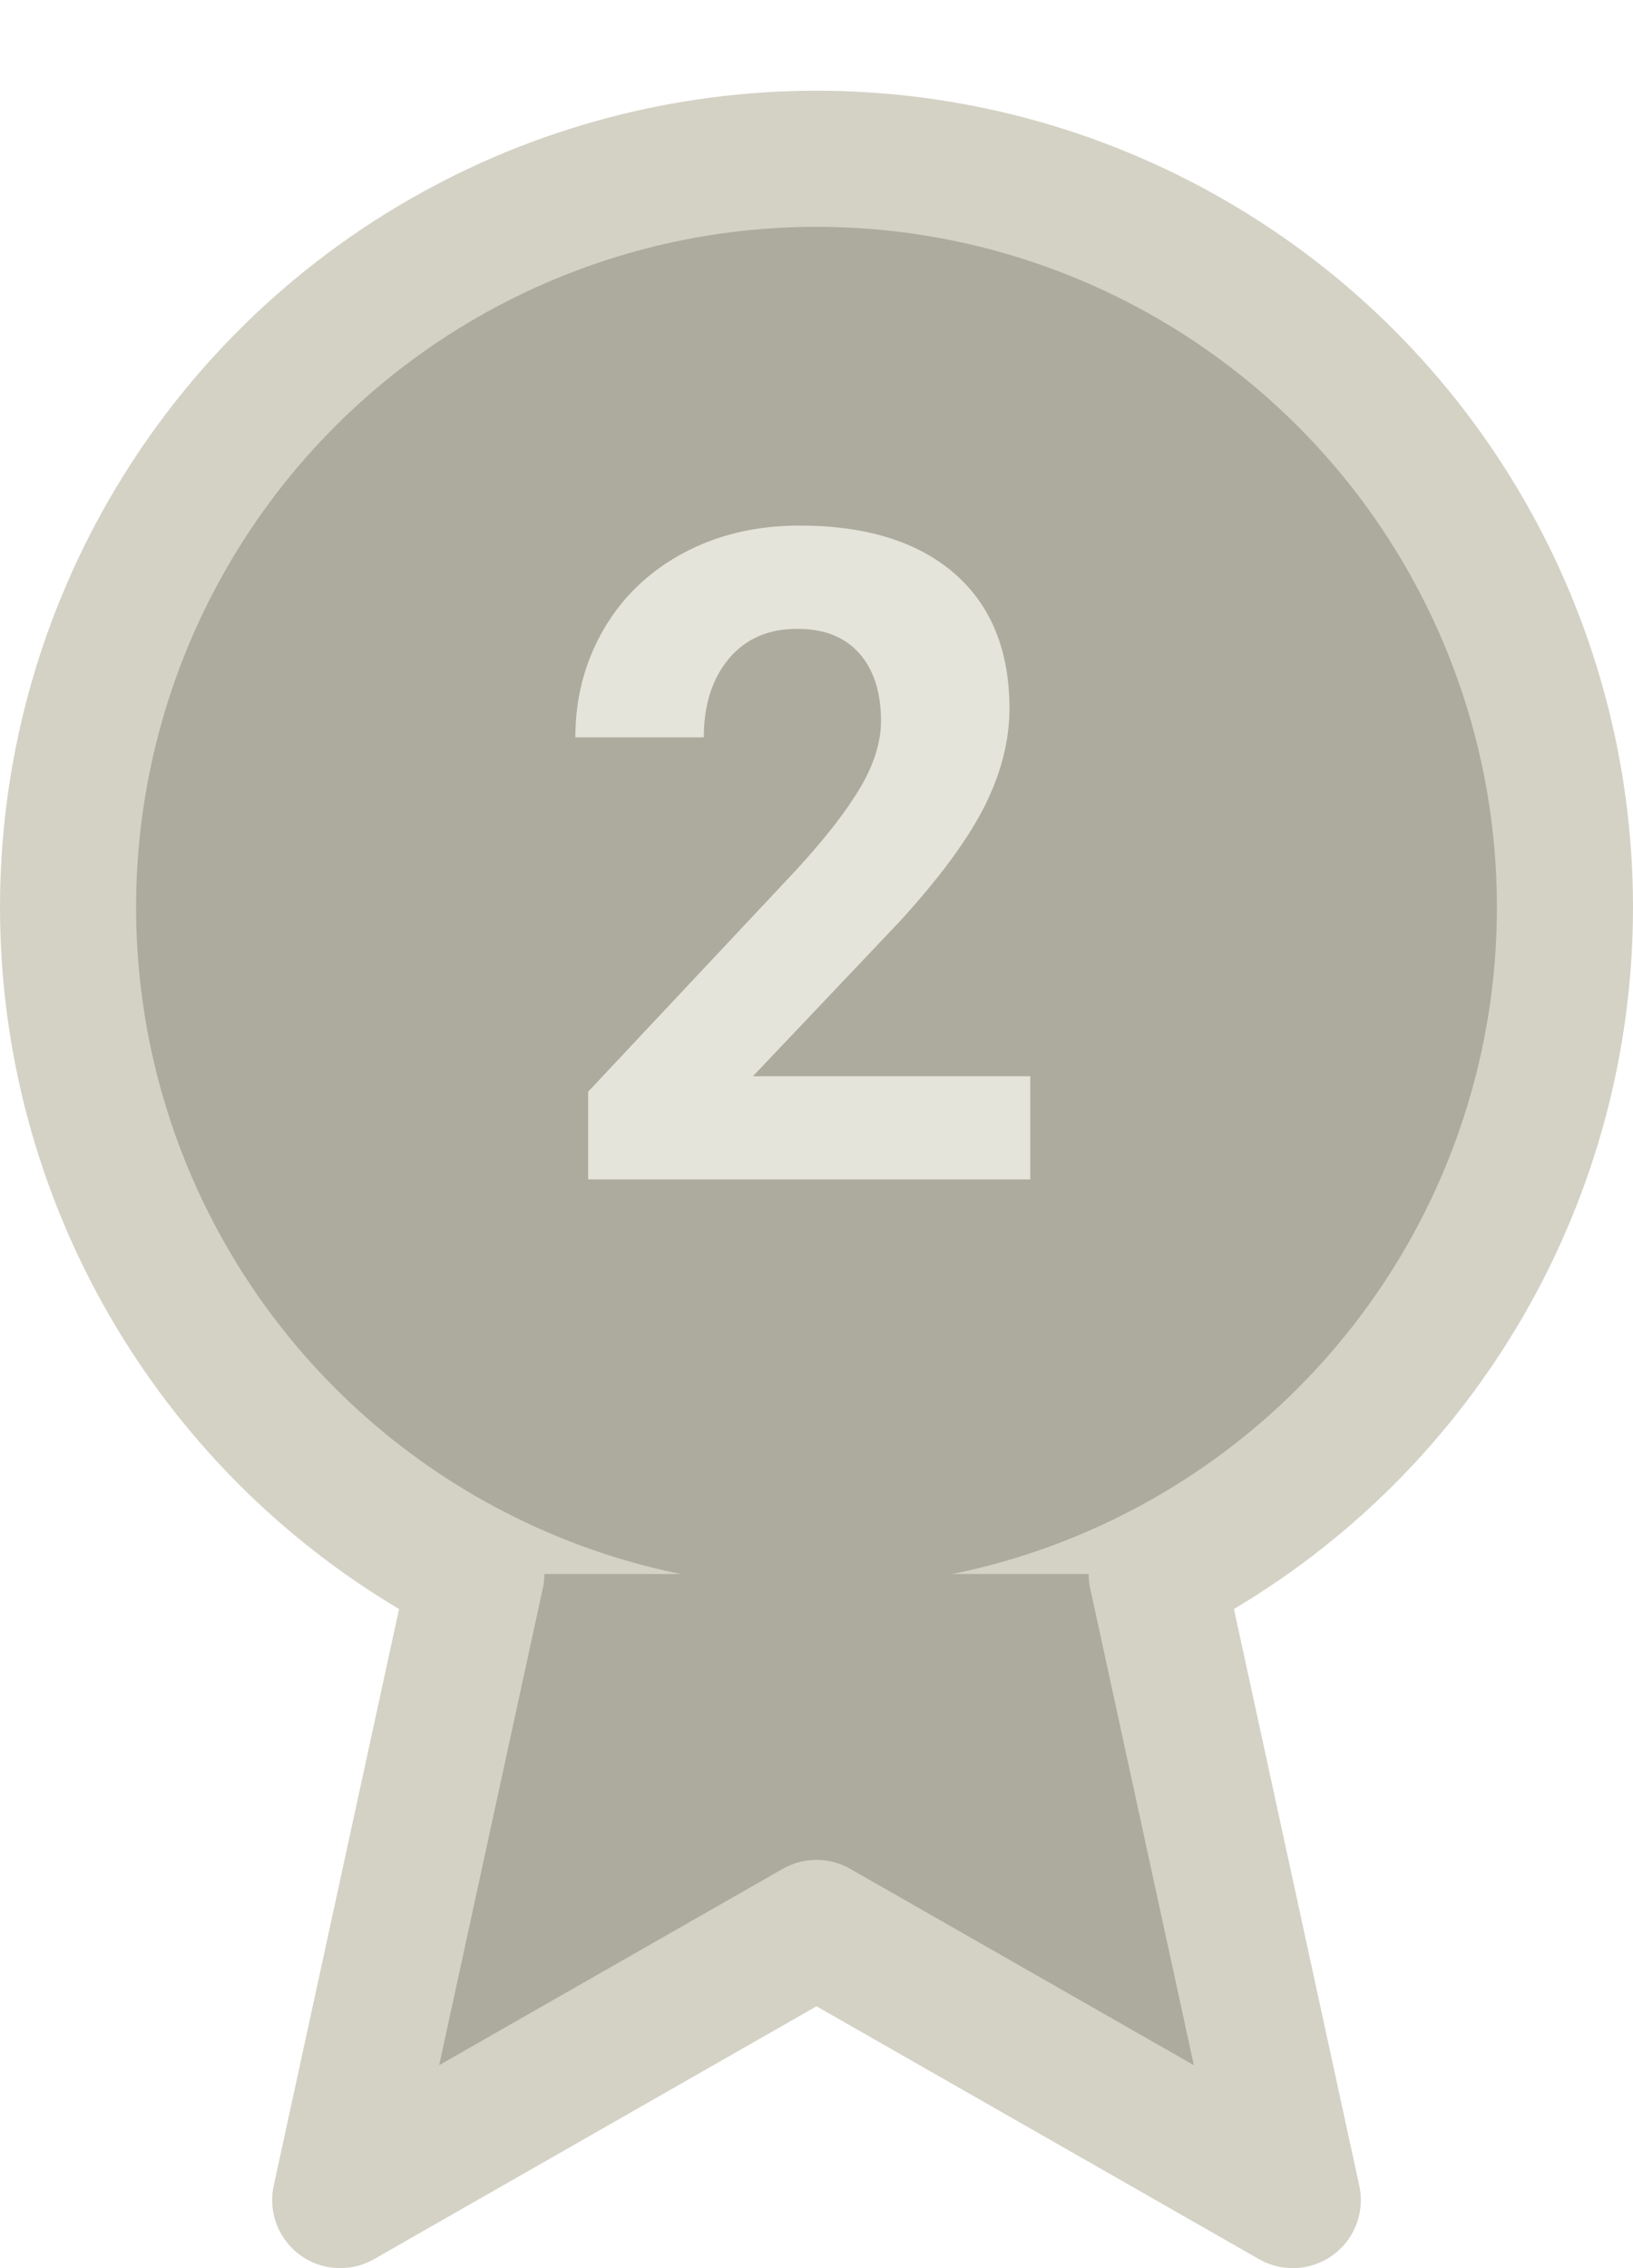 <?xml version="1.0" encoding="UTF-8"?>
<svg width="18px" height="25px" viewBox="0 0 18 25" version="1.1" xmlns="http://www.w3.org/2000/svg" xmlns:xlink="http://www.w3.org/1999/xlink">
    <!-- Generator: Sketch 53 (72520) - https://sketchapp.com -->
    <title>Icons/solid/medal_2</title>
    <desc>Created with Sketch.</desc>
    <g id="Icons/solid/medal_2" stroke="none" stroke-width="1" fill="none" fill-rule="evenodd">
        <g id="ranking-winner-ribbon" transform="translate(0, 1)">
            <circle id="Oval" stroke="#D4D2C5" stroke-width="1.5" fill="#ADAB9E" stroke-linecap="round" stroke-linejoin="round" cx="9" cy="9" r="8.25"></circle>
            <polyline id="Path" stroke="#D4D2C5" stroke-width="1.5" fill="#ADAB9E" stroke-linecap="round" stroke-linejoin="round" points="12.75 16.349 14.25 23.25 9 20.25 3.75 23.25 5.25 16.349"></polyline>
            <path d="M11.356,12 L6.483,12 L6.483,11.033 L8.783,8.582 C9.099,8.237 9.333,7.936 9.484,7.679 C9.635,7.422 9.711,7.177 9.711,6.946 C9.711,6.631 9.631,6.382 9.472,6.202 C9.312,6.021 9.084,5.931 8.788,5.931 C8.469,5.931 8.218,6.041 8.034,6.26 C7.85,6.48 7.758,6.769 7.758,7.127 L6.342,7.127 C6.342,6.694 6.445,6.299 6.652,5.94 C6.859,5.582 7.151,5.302 7.528,5.098 C7.906,4.895 8.334,4.793 8.812,4.793 C9.545,4.793 10.114,4.969 10.519,5.32 C10.924,5.672 11.127,6.168 11.127,6.81 C11.127,7.161 11.036,7.519 10.854,7.884 C10.671,8.248 10.359,8.673 9.916,9.158 L8.3,10.862 L11.356,10.862 L11.356,12 Z" id="2" fill="#E5E4DA"></path>
        </g>
    </g>
</svg>